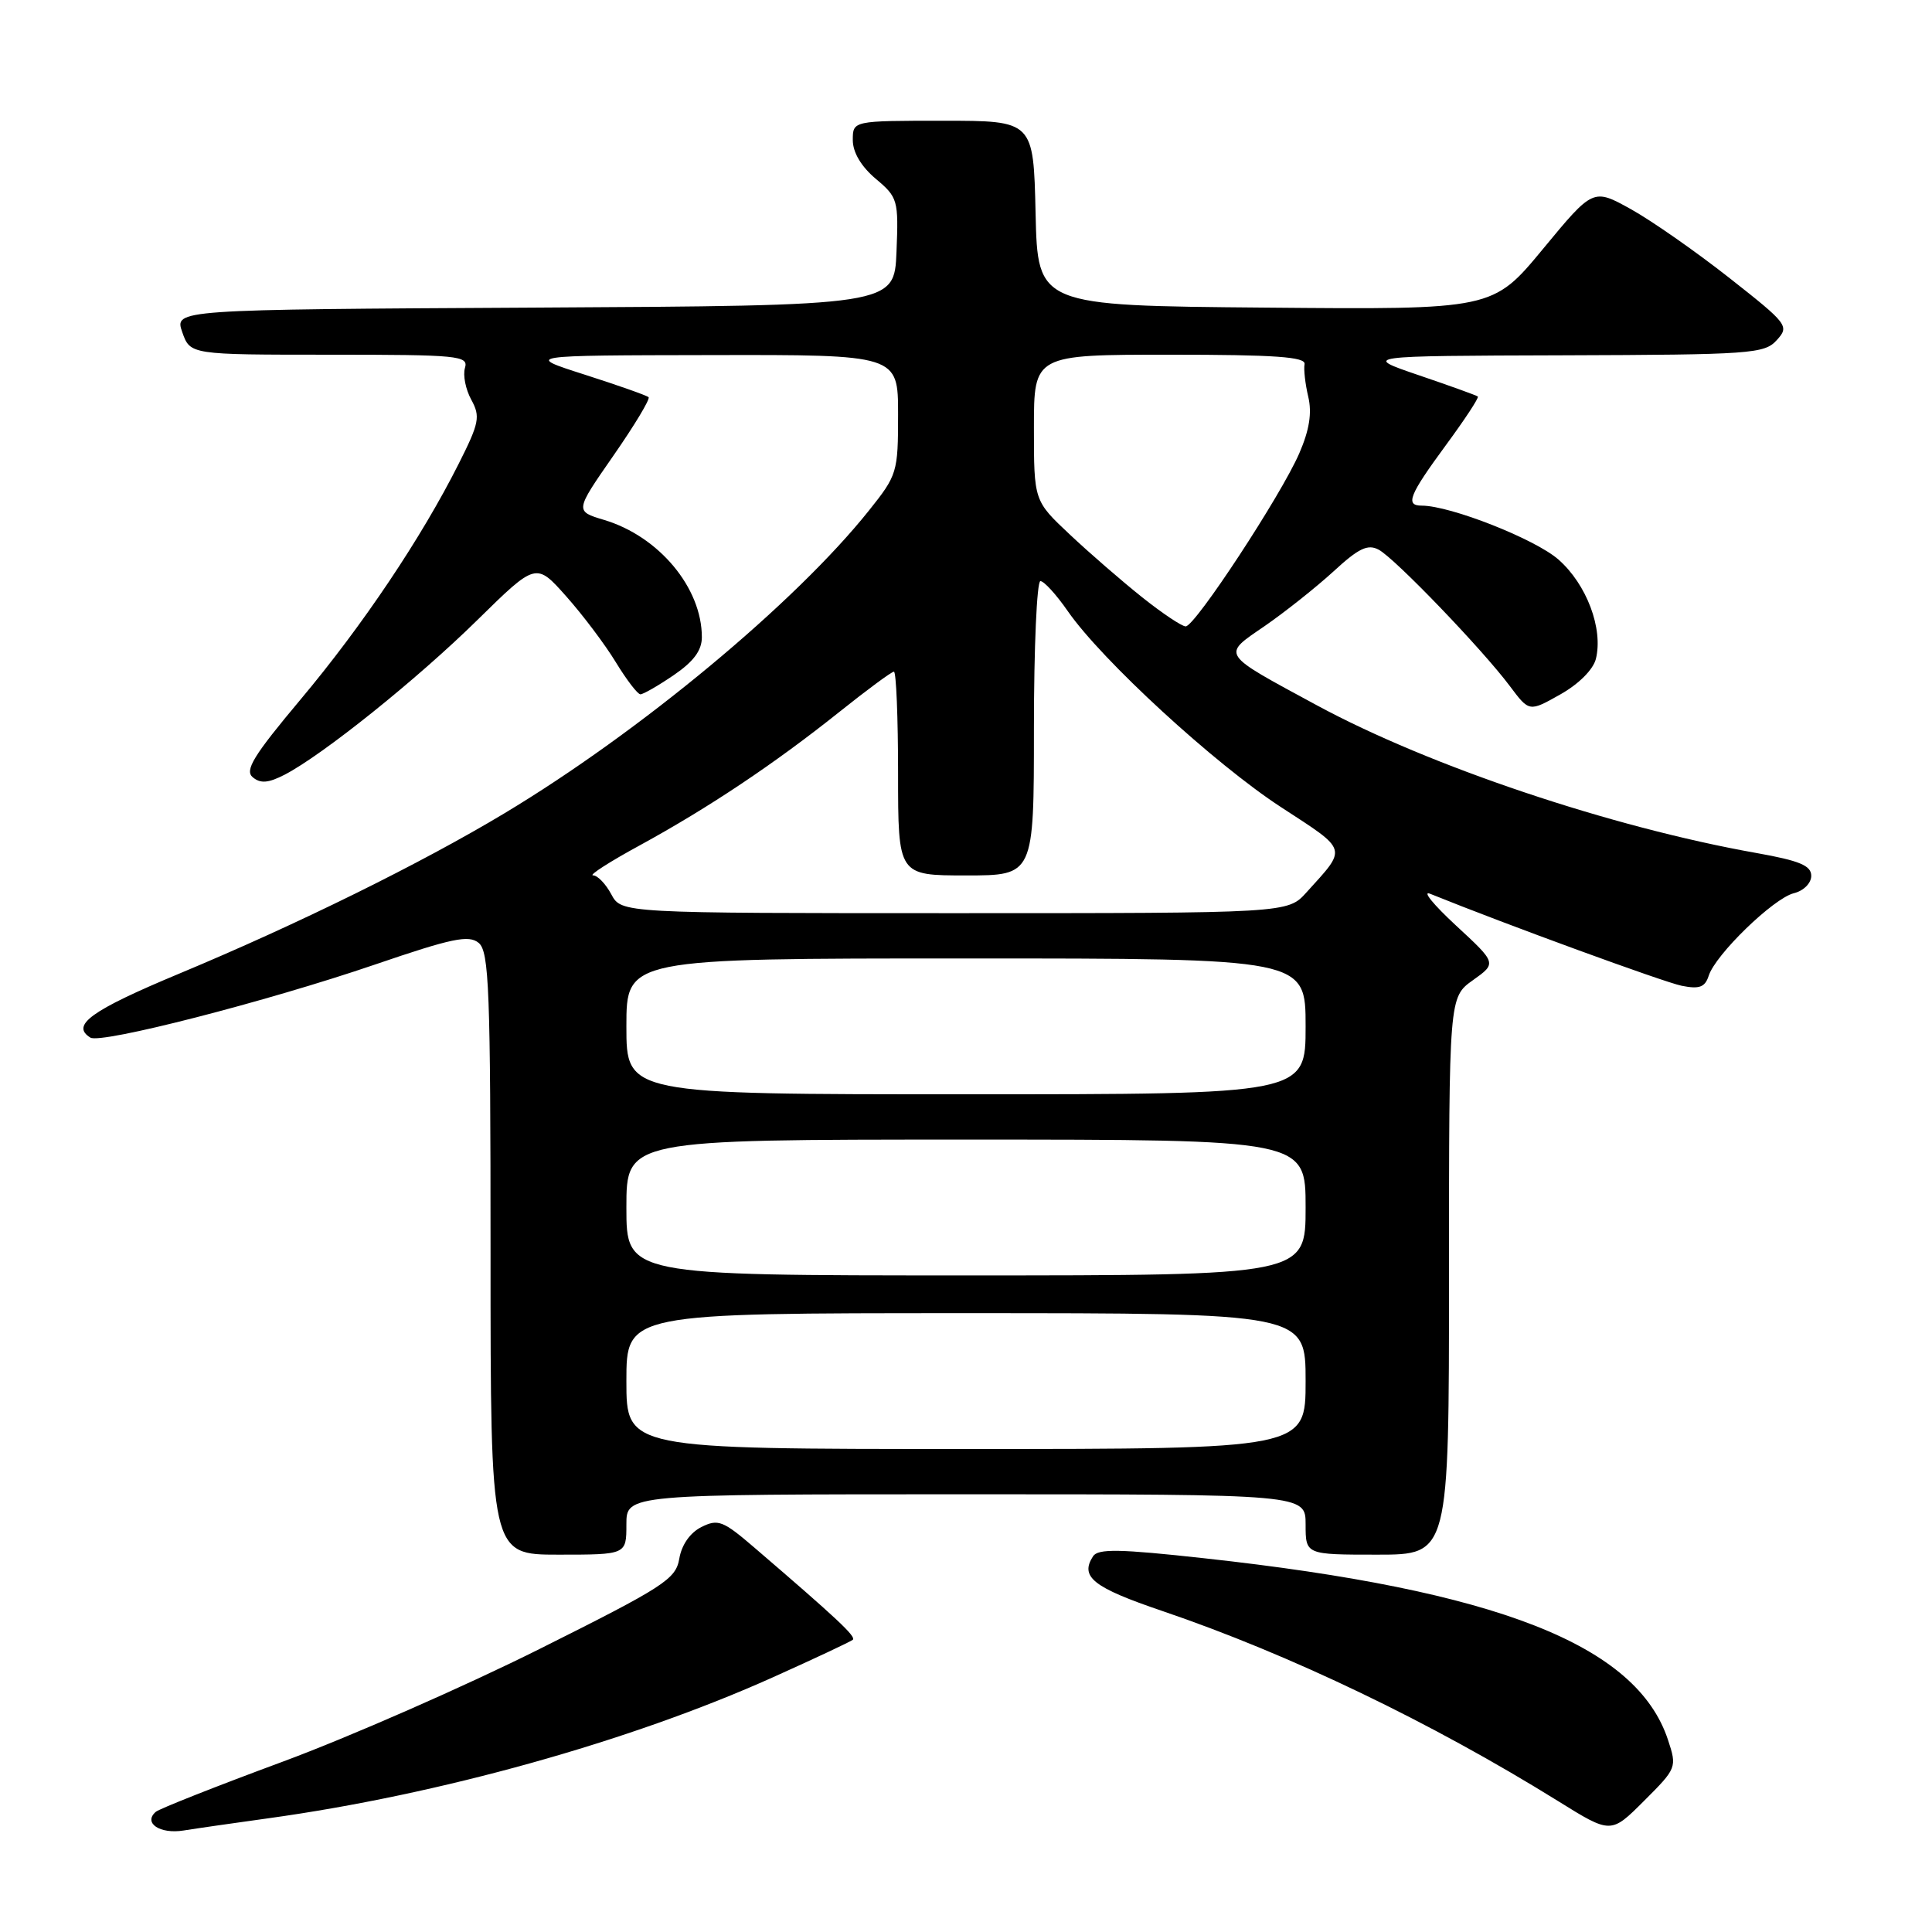 <?xml version="1.0" encoding="UTF-8" standalone="no"?>
<!DOCTYPE svg PUBLIC "-//W3C//DTD SVG 1.1//EN" "http://www.w3.org/Graphics/SVG/1.1/DTD/svg11.dtd" >
<svg xmlns="http://www.w3.org/2000/svg" xmlns:xlink="http://www.w3.org/1999/xlink" version="1.1" viewBox="0 0 256 256">
 <g >
 <path fill="currentColor"
d=" M 35.50 240.94 C 58.19 237.81 83.48 230.75 102.37 222.27 C 107.94 219.77 112.72 217.52 113.00 217.28 C 113.47 216.86 110.93 214.48 99.94 205.05 C 95.81 201.50 95.14 201.24 92.94 202.34 C 91.44 203.09 90.32 204.70 90.01 206.53 C 89.54 209.26 88.03 210.23 71.49 218.50 C 61.59 223.45 46.29 230.16 37.49 233.42 C 28.70 236.67 21.11 239.67 20.64 240.08 C 18.94 241.55 21.19 243.06 24.33 242.55 C 26.07 242.27 31.10 241.55 35.50 240.94 Z  M 221.02 230.55 C 216.86 217.95 198.47 210.74 159.58 206.48 C 148.32 205.24 145.49 205.19 144.83 206.22 C 143.07 208.95 144.84 210.35 154.00 213.46 C 170.91 219.21 189.66 228.22 206.48 238.67 C 213.46 243.01 213.46 243.01 217.85 238.62 C 222.17 234.31 222.22 234.18 221.02 230.55 Z  M 83.00 202.00 C 83.00 198.00 83.00 198.00 128.00 198.00 C 173.00 198.00 173.00 198.00 173.00 202.00 C 173.00 206.00 173.00 206.00 182.50 206.00 C 192.00 206.00 192.00 206.00 192.00 169.07 C 192.00 132.14 192.00 132.14 195.17 129.88 C 198.33 127.63 198.33 127.63 192.92 122.63 C 189.94 119.87 188.40 117.99 189.50 118.43 C 199.63 122.53 220.47 130.14 222.83 130.62 C 225.18 131.09 225.92 130.81 226.41 129.30 C 227.29 126.50 234.98 119.04 237.68 118.36 C 238.99 118.04 240.00 117.03 240.00 116.05 C 240.00 114.69 238.46 114.05 232.75 113.03 C 213.50 109.62 189.40 101.52 174.50 93.46 C 161.59 86.47 161.86 86.88 167.60 82.94 C 170.29 81.08 174.38 77.83 176.69 75.72 C 180.03 72.64 181.24 72.06 182.69 72.84 C 184.84 73.99 196.43 86.05 200.07 90.92 C 202.63 94.34 202.63 94.34 206.74 92.02 C 209.17 90.66 211.10 88.73 211.46 87.32 C 212.46 83.32 210.24 77.42 206.50 74.14 C 203.42 71.43 192.18 67.00 188.39 67.00 C 186.16 67.00 186.72 65.61 191.57 59.01 C 194.08 55.60 196.00 52.69 195.82 52.54 C 195.64 52.39 192.12 51.12 188.00 49.72 C 180.50 47.16 180.50 47.16 207.10 47.08 C 232.03 47.00 233.80 46.88 235.43 45.07 C 237.12 43.21 236.92 42.94 229.14 36.82 C 224.73 33.35 218.86 29.25 216.11 27.72 C 211.10 24.94 211.10 24.94 204.45 32.99 C 197.80 41.03 197.80 41.03 167.65 40.76 C 137.50 40.50 137.50 40.50 137.22 28.25 C 136.94 16.00 136.94 16.00 124.97 16.00 C 113.00 16.00 113.00 16.00 113.00 18.56 C 113.00 20.19 114.11 22.06 116.04 23.69 C 118.97 26.15 119.07 26.51 118.79 33.37 C 118.50 40.50 118.50 40.50 70.81 40.76 C 23.11 41.02 23.11 41.02 24.15 44.01 C 25.20 47.00 25.20 47.00 43.67 47.00 C 60.79 47.00 62.10 47.13 61.61 48.75 C 61.32 49.71 61.70 51.61 62.45 52.97 C 63.67 55.20 63.51 56.04 60.77 61.47 C 55.84 71.27 48.05 82.88 39.83 92.68 C 33.59 100.12 32.39 102.08 33.49 102.99 C 34.52 103.85 35.56 103.76 37.72 102.65 C 42.77 100.03 55.28 90.00 63.26 82.15 C 71.03 74.52 71.03 74.52 75.02 79.01 C 77.22 81.48 80.18 85.41 81.60 87.75 C 83.03 90.09 84.49 92.00 84.86 92.00 C 85.23 92.00 87.22 90.86 89.27 89.46 C 91.90 87.67 93.00 86.19 93.00 84.43 C 93.00 77.89 87.32 71.07 80.04 68.89 C 76.17 67.73 76.17 67.73 81.27 60.39 C 84.08 56.35 86.18 52.86 85.94 52.63 C 85.70 52.40 81.90 51.06 77.50 49.65 C 69.50 47.09 69.50 47.09 94.25 47.05 C 119.00 47.00 119.00 47.00 119.00 54.91 C 119.00 62.59 118.89 62.96 115.13 67.66 C 105.35 79.91 84.78 96.99 66.85 107.76 C 55.82 114.39 39.46 122.46 23.75 129.01 C 12.06 133.89 9.33 135.85 11.98 137.49 C 13.37 138.35 35.30 132.72 49.68 127.81 C 59.89 124.32 62.12 123.85 63.43 124.94 C 64.81 126.09 65.00 131.14 65.00 166.12 C 65.00 206.00 65.00 206.00 74.00 206.00 C 83.00 206.00 83.00 206.00 83.00 202.00 Z  M 83.00 183.00 C 83.00 174.00 83.00 174.00 128.00 174.00 C 173.00 174.00 173.00 174.00 173.00 183.00 C 173.00 192.00 173.00 192.00 128.00 192.00 C 83.00 192.00 83.00 192.00 83.00 183.00 Z  M 83.00 160.00 C 83.00 151.00 83.00 151.00 128.00 151.00 C 173.00 151.00 173.00 151.00 173.00 160.00 C 173.00 169.00 173.00 169.00 128.00 169.00 C 83.00 169.00 83.00 169.00 83.00 160.00 Z  M 83.00 136.00 C 83.00 127.00 83.00 127.00 128.00 127.00 C 173.00 127.00 173.00 127.00 173.00 136.00 C 173.00 145.00 173.00 145.00 128.00 145.00 C 83.00 145.00 83.00 145.00 83.00 136.00 Z  M 81.00 118.50 C 80.26 117.12 79.18 115.99 78.58 115.99 C 77.99 115.98 80.77 114.19 84.78 112.01 C 93.89 107.03 102.58 101.23 111.20 94.35 C 114.88 91.41 118.14 89.00 118.45 89.00 C 118.75 89.00 119.00 95.08 119.00 102.50 C 119.00 116.00 119.00 116.00 128.00 116.00 C 137.00 116.00 137.00 116.00 137.00 96.50 C 137.00 85.78 137.39 77.00 137.86 77.00 C 138.34 77.00 139.96 78.78 141.48 80.97 C 145.99 87.48 160.93 101.21 169.74 106.95 C 178.71 112.80 178.55 112.24 173.11 118.25 C 170.63 121.00 170.63 121.00 126.48 121.00 C 82.34 121.00 82.34 121.00 81.00 118.50 Z  M 151.34 79.14 C 148.68 77.02 144.36 73.28 141.75 70.82 C 137.00 66.36 137.00 66.36 137.00 56.68 C 137.00 47.00 137.00 47.00 155.04 47.00 C 168.94 47.00 173.03 47.29 172.86 48.25 C 172.73 48.94 172.95 50.88 173.35 52.57 C 173.86 54.72 173.50 56.98 172.16 60.07 C 169.74 65.65 158.35 83.00 157.11 83.00 C 156.60 83.00 154.00 81.26 151.34 79.14 Z "/>
</g>
</svg>
